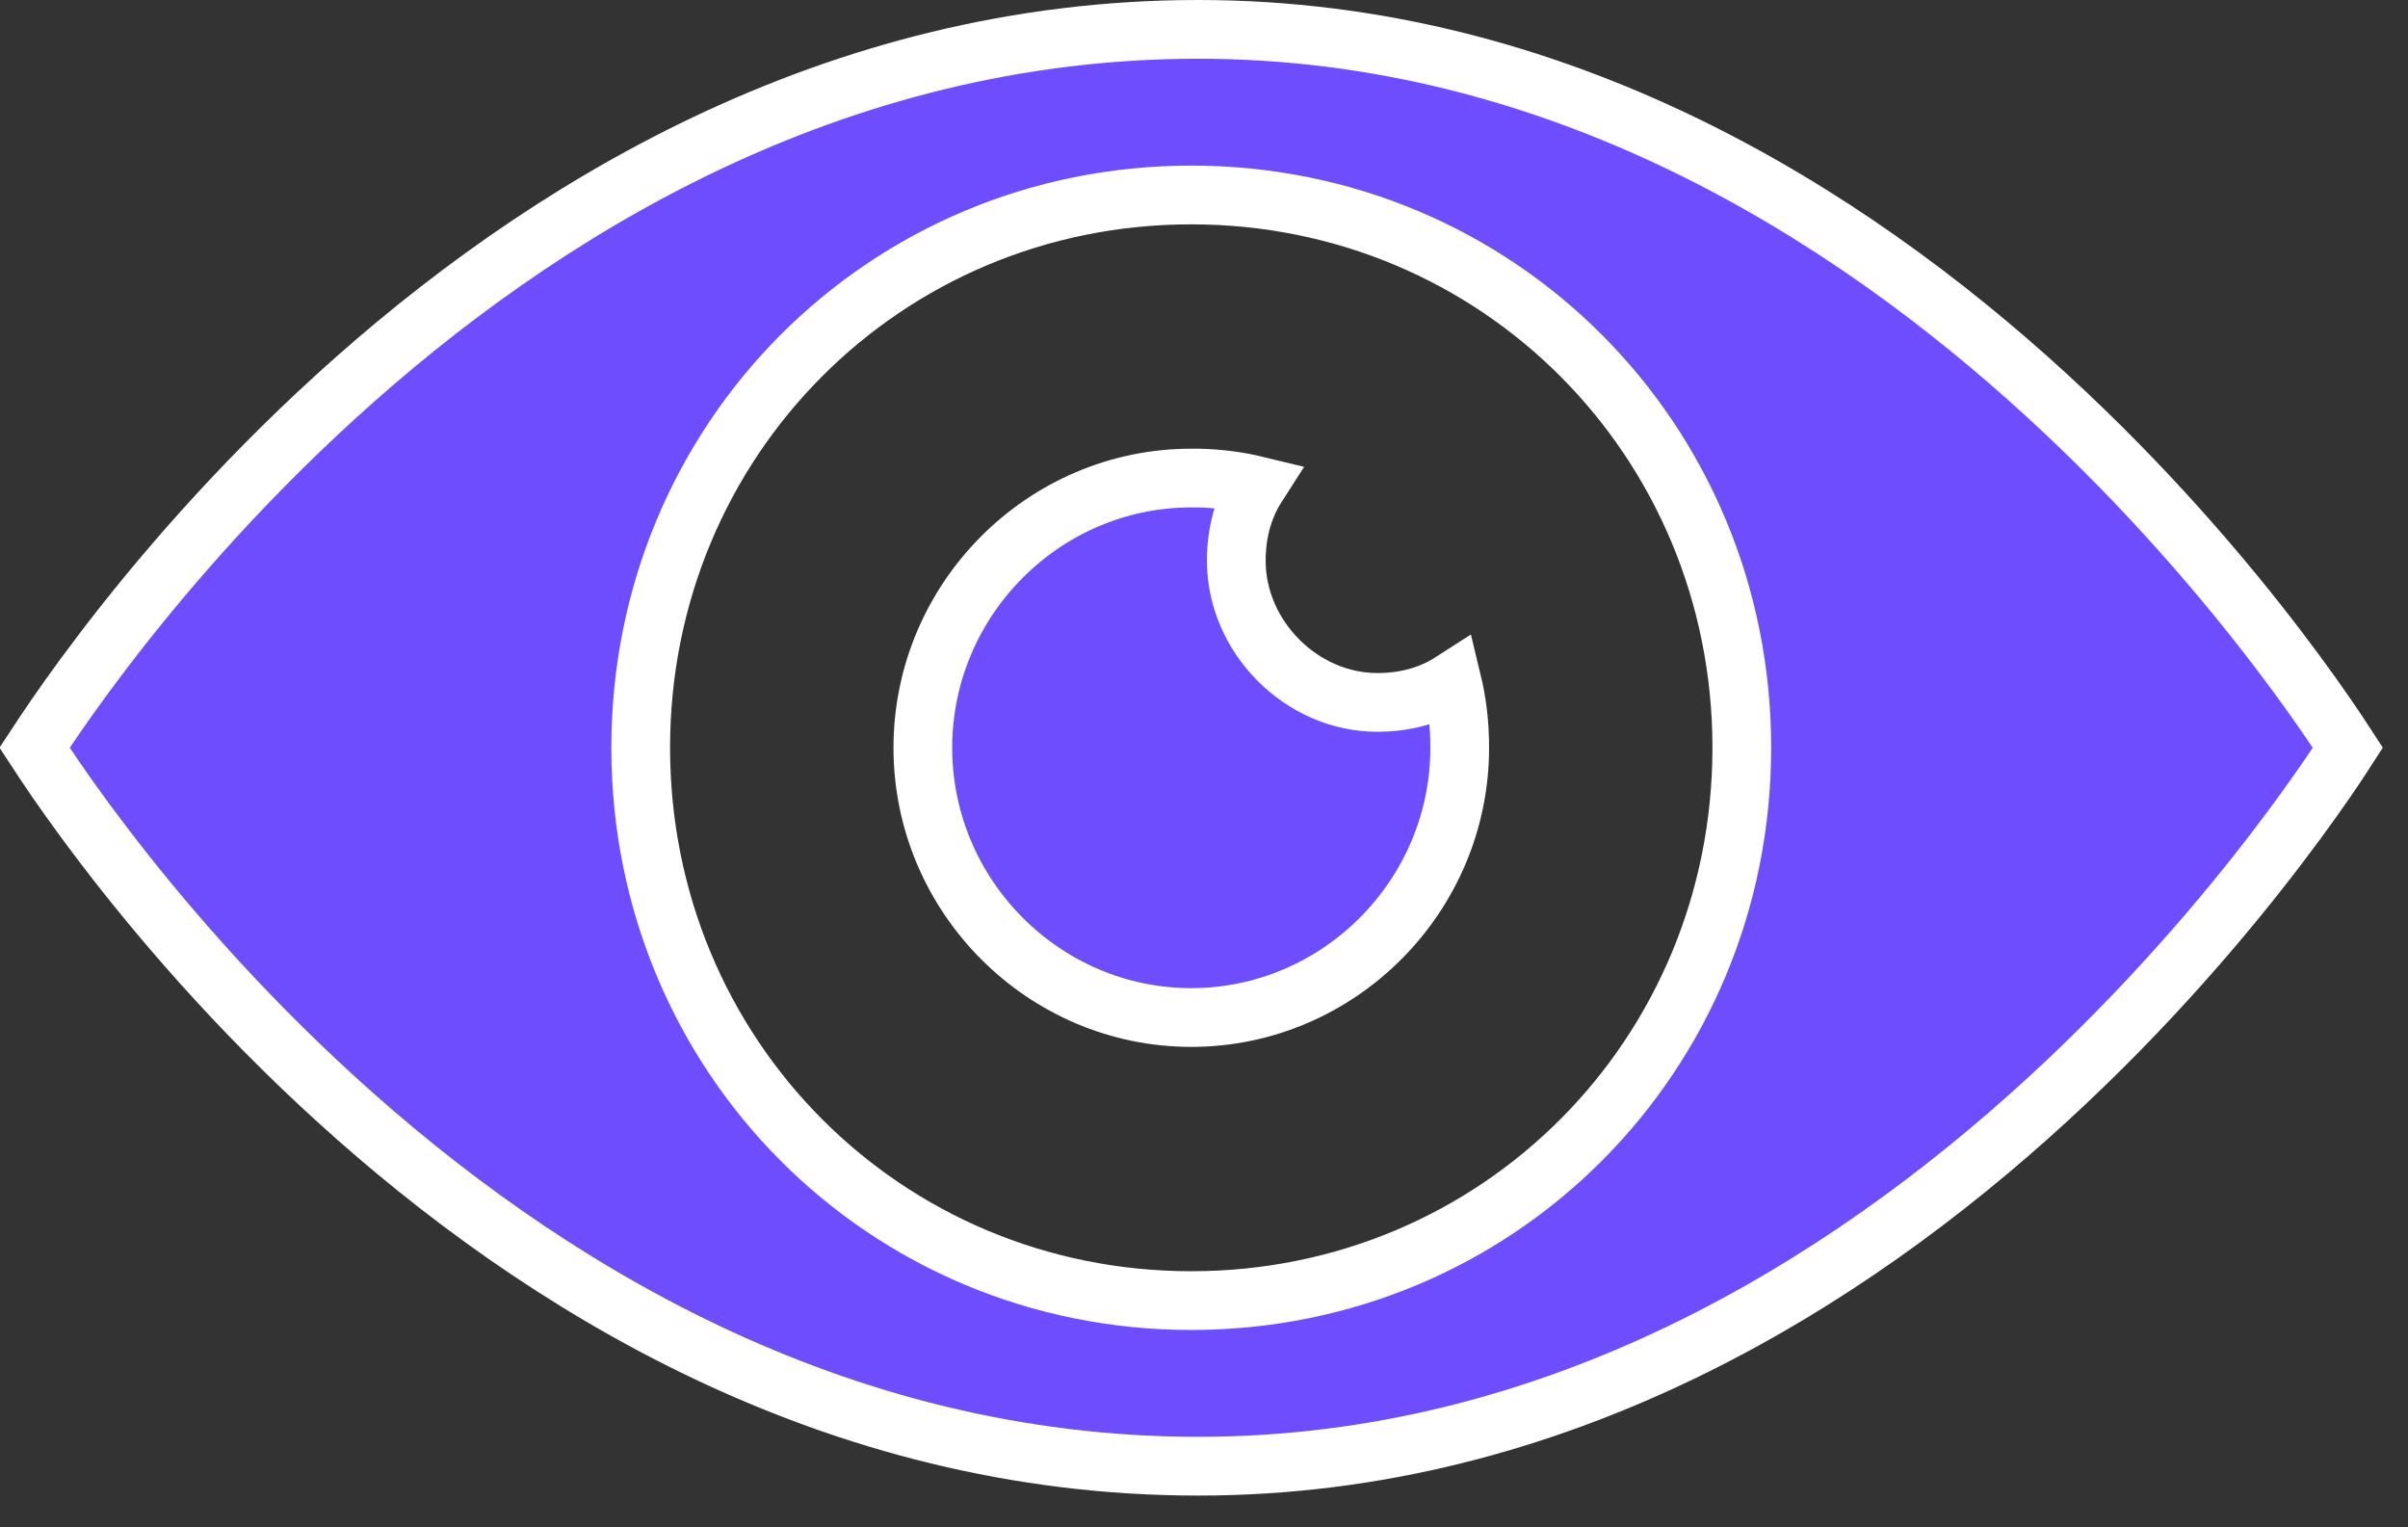<svg width="41" height="26" viewBox="0 0 41 26" fill="none" xmlns="http://www.w3.org/2000/svg">
<rect x="0" y="0" width="41" height="26" fill="#333333" stroke="none"/>
<path d="M20.283 8.138H20.4C20.761 8.146 21.089 8.19 21.405 8.267C21.169 8.635 21.05 9.063 21.05 9.547C21.05 10.84 22.159 11.957 23.451 11.957C23.933 11.957 24.358 11.838 24.724 11.602C24.809 11.953 24.854 12.319 24.854 12.729C24.854 15.256 22.794 17.321 20.283 17.321C17.772 17.321 15.713 15.256 15.713 12.729C15.713 10.203 17.772 8.138 20.283 8.138ZM39.799 12.46C39.869 12.565 39.928 12.655 39.976 12.729C39.928 12.804 39.869 12.895 39.799 12.999C39.572 13.339 39.231 13.828 38.783 14.415C37.887 15.591 36.562 17.159 34.853 18.726C31.428 21.865 26.503 24.959 20.402 24.959C14.173 24.959 9.187 21.862 5.736 18.724C4.013 17.158 2.683 15.59 1.785 14.415C1.335 13.827 0.995 13.339 0.767 12.998C0.698 12.895 0.639 12.804 0.59 12.729C0.639 12.655 0.698 12.565 0.767 12.46C0.995 12.12 1.335 11.632 1.785 11.044C2.683 9.869 4.013 8.301 5.736 6.735C9.187 3.597 14.173 0.5 20.402 0.5C26.503 0.5 31.428 3.594 34.853 6.733C36.562 8.3 37.887 9.868 38.783 11.044C39.231 11.631 39.572 12.12 39.799 12.46ZM29.657 12.729C29.657 7.491 25.506 3.319 20.283 3.319C15.061 3.319 10.909 7.491 10.909 12.729C10.909 17.968 15.061 22.14 20.283 22.14C25.506 22.14 29.657 17.968 29.657 12.729Z" fill="#6D4DFE" stroke="white"/>
</svg>
